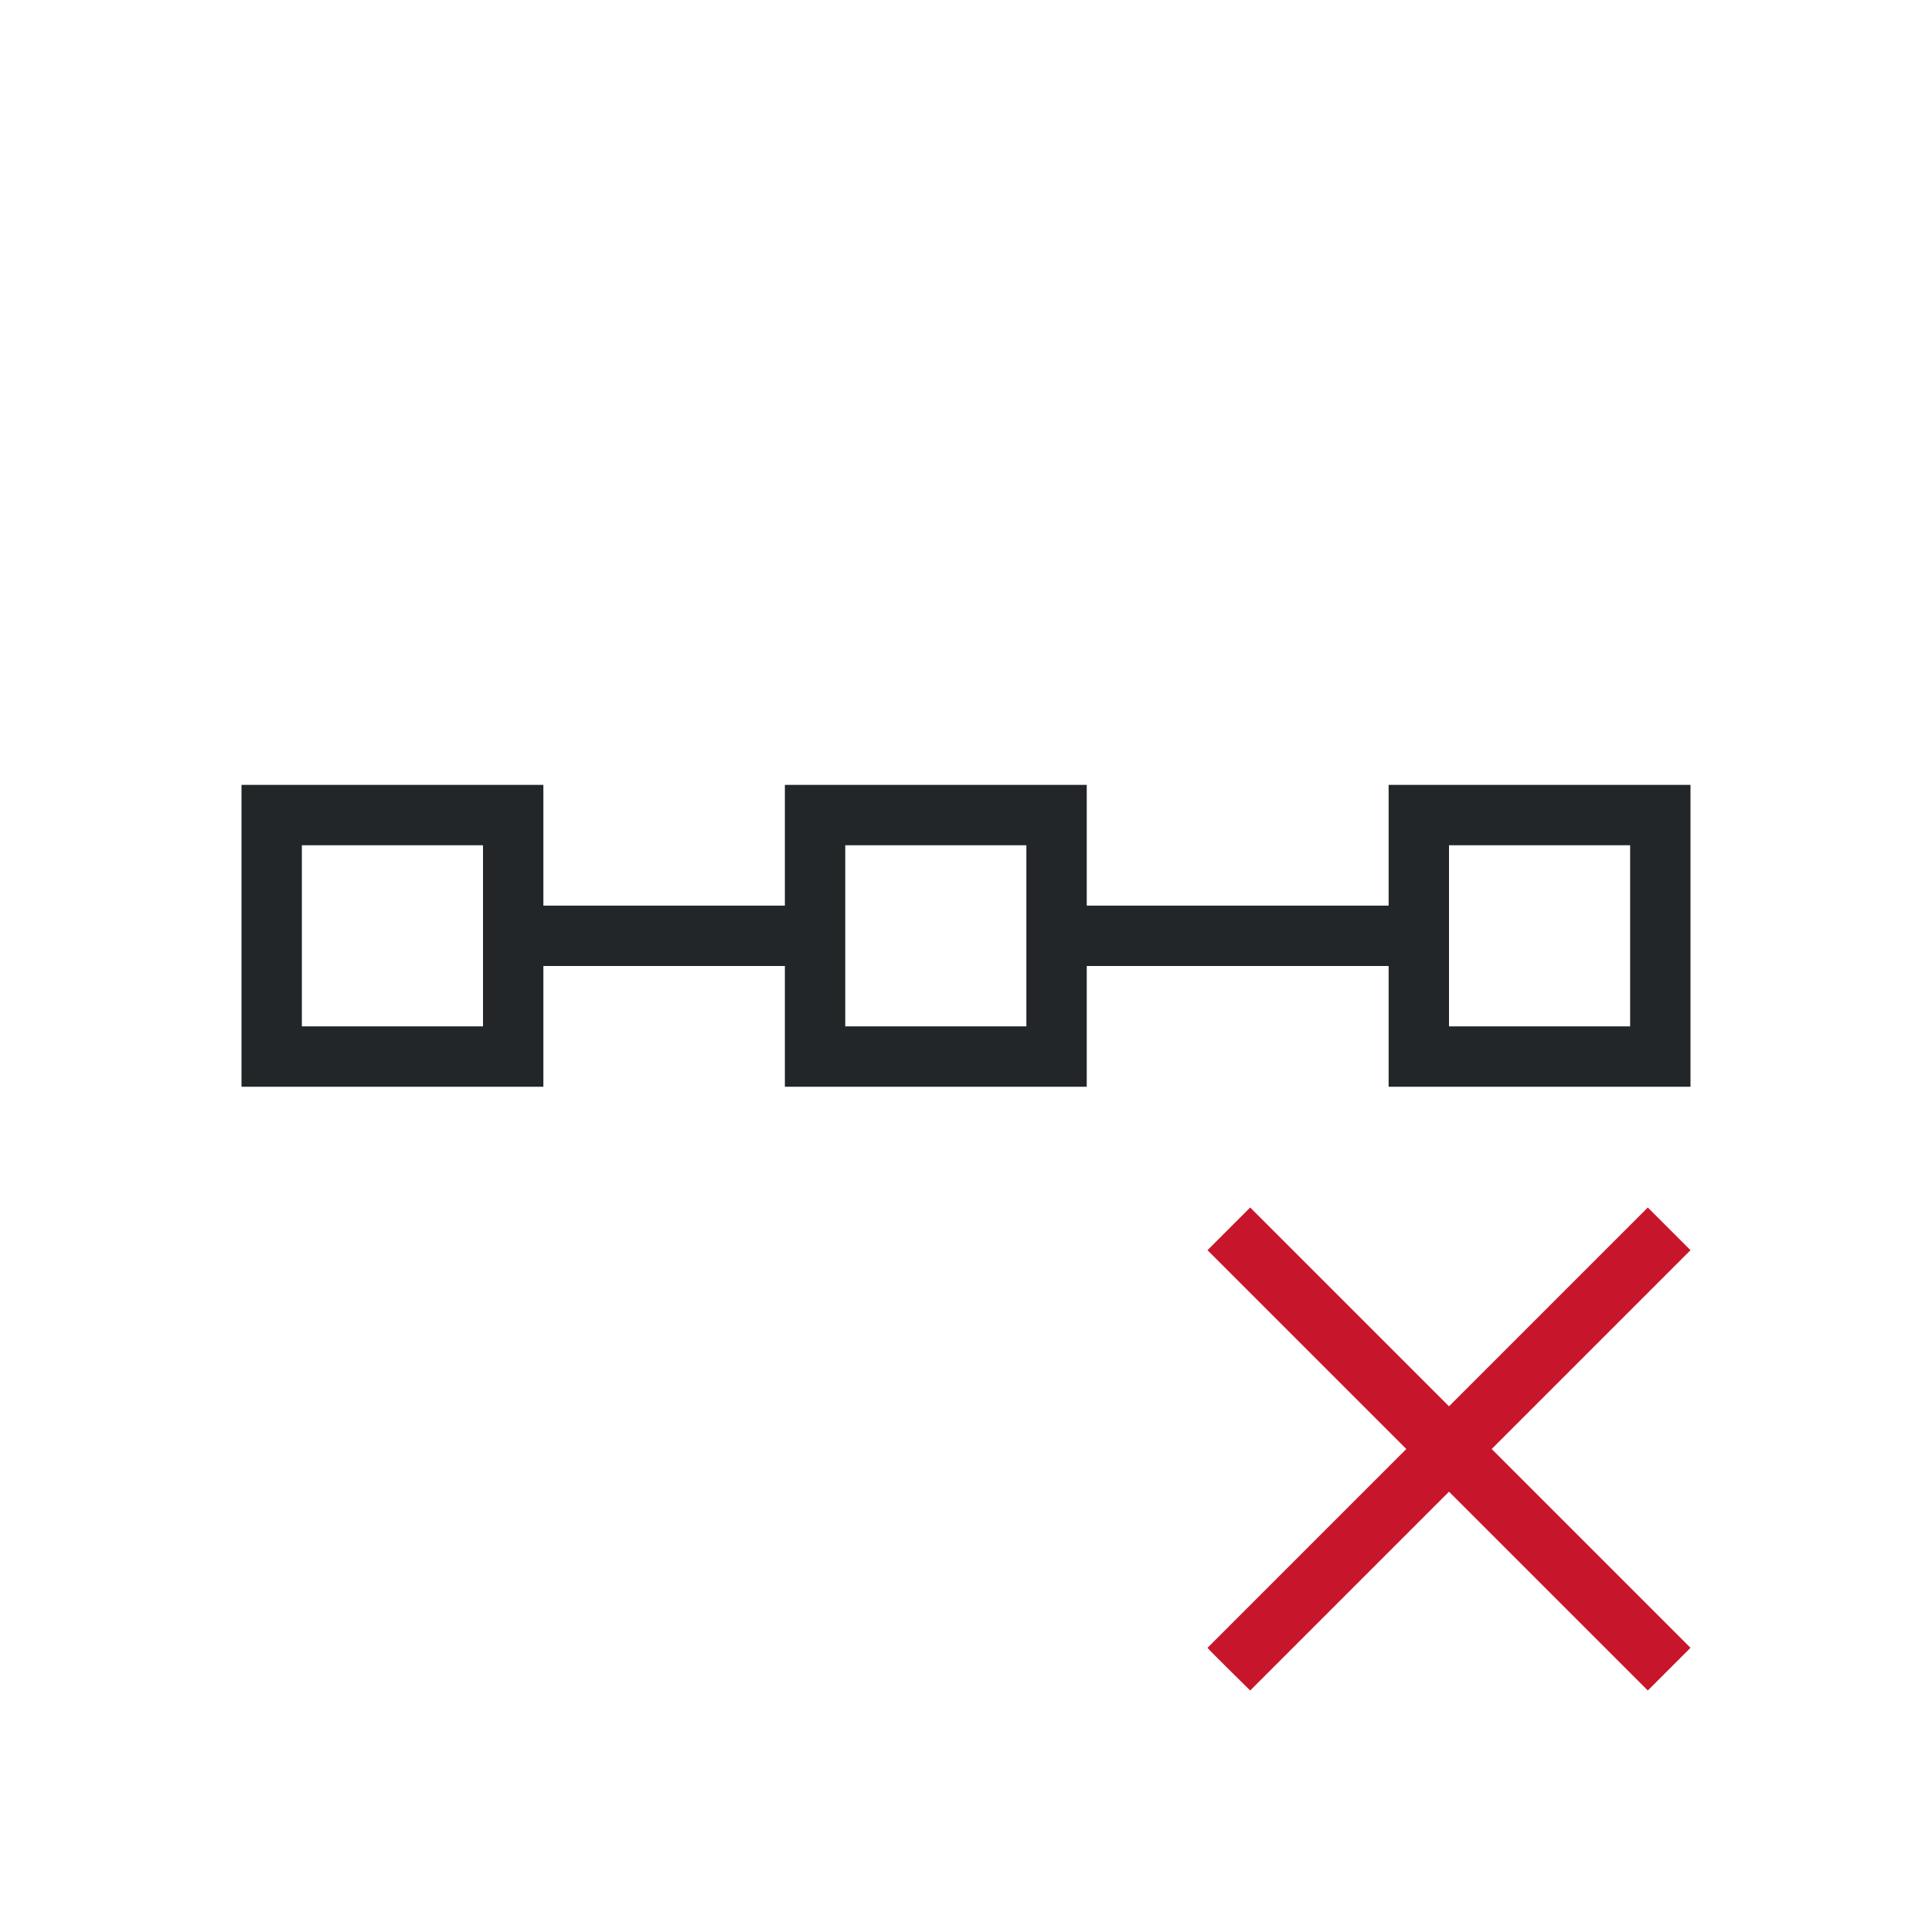 <svg viewBox="0 0 32 32" xmlns="http://www.w3.org/2000/svg"><path d="m4 13v5h5v-2h4v2h5v-2h5v2h5v-5h-5v2h-5v-2h-5v2h-4v-2zm1 1h3v3h-3zm9 0h3v3h-3zm10 0h3v3h-3z" fill="#232629"/><path d="m20.707 20-.707.707 3.293 3.293-3.293 3.293c.013.025.707.707.707.707l3.293-3.293 3.293 3.293.707-.707-3.293-3.293 3.293-3.293-.707-.707-3.293 3.293z" fill="#c7162b"/></svg>